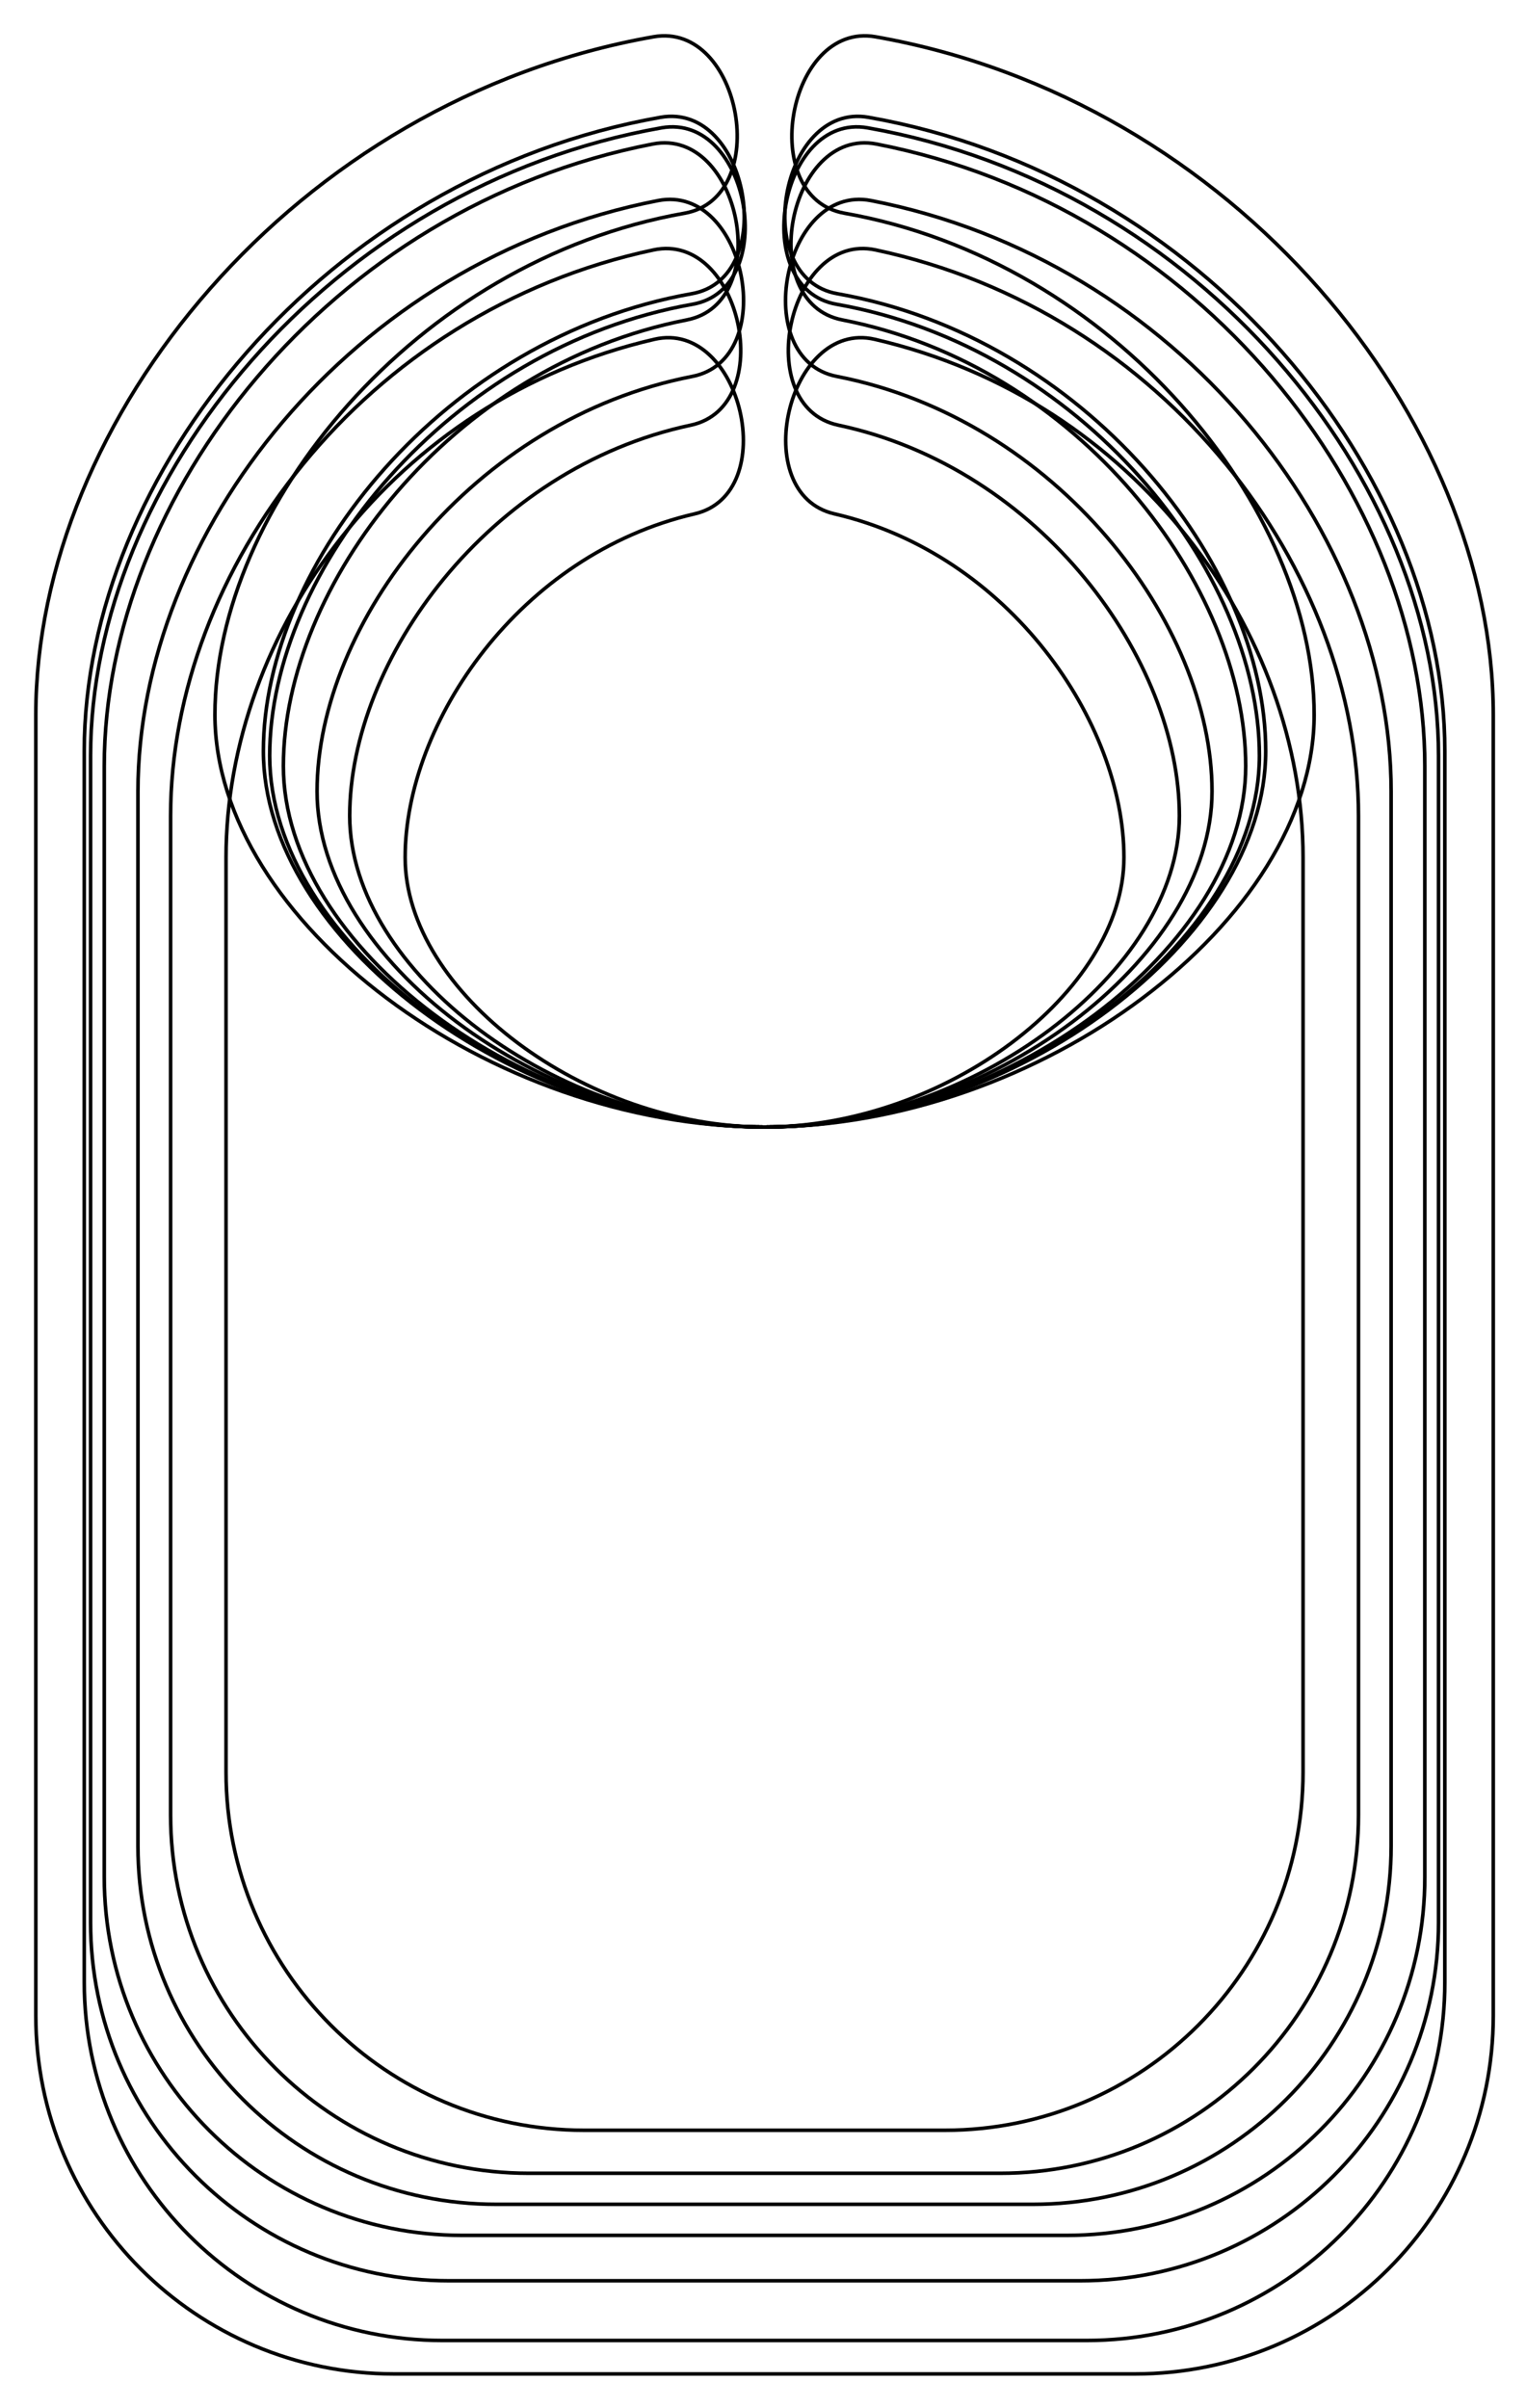 <?xml version="1.0" encoding="UTF-8" standalone="no"?>
<svg xmlns="http://www.w3.org/2000/svg" xmlns:svg="http://www.w3.org/2000/svg" xmlns:xlink="http://www.w3.org/1999/xlink" xmlns:freesewing="http://freesewing.org/namespaces/freesewing" viewBox="0 0 213 336" width="213mm" height="336mm" freesewing:version="1.8.2" freesewing:origin="localhost:8666">

<style type="text/css">
    <![CDATA[
    path { fill: none; stroke: #000000; stroke-opacity:1; stroke-width: 0.5; stroke-miterlimit:4; stroke-dashoffset:0; stroke-linecap:round; stroke-linejoin:round; }
    path.hidden { fill: none; stroke: none; }]]>
</style>


<!-- Start of group #patternContainer -->
<g id="patternContainer">
    
    <!-- Start of group #bib -->
    <g id="bib" transform=" translate(106.715 119.65)  translate(0 0) ">
        <path class="hidden" id="2" d=" M  -101.715,-114.65  L  101.715,-114.65  L  101.715,211.624  L  -101.715,211.624  z "/>
<path transform="translate( 0, 0 )" style="stroke: hsl(0, 55%, 50%);" id="2" d=" M  -75.165,127.624  C  -75.165,155.238  -52.779,177.624  -25.165,177.624  L  25.165,177.624  C  52.779,177.624  75.165,155.238  75.165,127.624  L  75.165,0  C  75.165,-31.312  51.993,-63.849  15.373,-72.303  C  3.194,-75.116  -2.431,-50.758  9.749,-47.945  C  34.189,-42.302  50.165,-18.812  50.165,0  C  50.165,18.812  25.083,37.624  0,37.624  C  -25.083,37.624  -50.165,18.812  -50.165,0  C  -50.165,-18.812  -34.189,-42.302  -9.749,-47.945  C  2.431,-50.758  -3.194,-75.116  -15.373,-72.303  C  -51.993,-63.849  -75.165,-31.312  -75.165,0  z "/>
<path transform="translate( 0, -5.804 )" style="stroke: hsl(44.833, 55%, 50%);" id="3" d=" M  -82.903,139.428  C  -82.903,167.042  -60.517,189.428  -32.903,189.428  L  32.903,189.428  C  60.517,189.428  82.903,167.042  82.903,139.428  L  82.903,0  C  82.903,-34.214  56.04,-70.354  15.493,-78.972  C  3.266,-81.571  -1.932,-57.115  10.292,-54.517  C  38.611,-48.498  57.903,-21.714  57.903,0  C  57.903,21.714  28.952,43.428  0,43.428  C  -28.952,43.428  -57.903,21.714  -57.903,0  C  -57.903,-21.714  -38.611,-48.498  -10.292,-54.517  C  1.932,-57.115  -3.266,-81.571  -15.493,-78.972  C  -56.04,-70.354  -82.903,-34.214  -82.903,0  z "/>
<path transform="translate( 0, -9.22 )" style="stroke: hsl(89.667, 55%, 50%);" id="4" d=" M  -87.459,147.177  C  -87.459,174.791  -65.073,197.177  -37.459,197.177  L  37.459,197.177  C  65.073,197.177  87.459,174.791  87.459,147.177  L  87.459,0  C  87.459,-35.922  57.783,-74.097  14.856,-82.441  C  2.586,-84.826  -2.185,-60.284  10.087,-57.901  C  40.742,-51.942  62.459,-23.422  62.459,0  C  62.459,23.422  31.23,46.844  0,46.844  C  -31.23,46.844  -62.459,23.422  -62.459,0  C  -62.459,-23.422  -40.742,-51.942  -10.087,-57.901  C  2.185,-60.284  -2.586,-84.826  -14.856,-82.441  C  -57.783,-74.097  -87.459,-35.922  -87.459,0  z "/>
<path transform="translate( 0, -12.748 )" style="stroke: hsl(134.5, 55%, 50%);" id="5" d=" M  -92.162,155.039  C  -92.162,182.653  -69.776,205.039  -42.162,205.039  L  42.162,205.039  C  69.776,205.039  92.162,182.653  92.162,155.039  L  92.162,0  C  92.162,-37.686  60.849,-78.009  15.616,-86.803  C  3.346,-89.187  -1.425,-64.648  10.845,-62.261  C  43.808,-55.853  67.162,-25.186  67.162,0  C  67.162,25.186  33.581,50.372  0,50.372  C  -33.581,50.372  -67.162,25.186  -67.162,0  C  -67.162,-25.186  -43.808,-55.853  -10.845,-62.261  C  1.425,-64.648  -3.346,-89.187  -15.616,-86.803  C  -60.849,-78.009  -92.162,-37.686  -92.162,0  z "/>
<path transform="translate( 0, -14.18 )" style="stroke: hsl(179.333, 55%, 50%);" id="6" d=" M  -94.073,162.804  C  -94.073,190.418  -71.687,212.804  -44.073,212.804  L  44.073,212.804  C  71.687,212.804  94.073,190.418  94.073,162.804  L  94.073,0  C  94.073,-38.402  60.709,-79.462  14.387,-87.631  C  2.076,-89.803  -2.266,-65.182  10.046,-63.011  C  44.058,-57.014  69.073,-25.902  69.073,0  C  69.073,25.902  34.537,51.804  0,51.804  C  -34.537,51.804  -69.073,25.902  -69.073,0  C  -69.073,-25.902  -44.058,-57.014  -10.046,-63.011  C  2.266,-65.182  -2.076,-89.803  -14.387,-87.631  C  -60.709,-79.462  -94.073,-38.402  -94.073,0  z "/>
<path transform="translate( 0, -14.842 )" style="stroke: hsl(224.167, 55%, 50%);" id="7" d=" M  -94.954,171.799  C  -94.954,199.413  -72.568,221.799  -44.954,221.799  L  44.954,221.799  C  72.568,221.799  94.954,199.413  94.954,171.799  L  94.954,0  C  94.954,-38.733  61.27,-80.192  14.517,-88.437  C  2.204,-90.607  -2.136,-65.987  10.174,-63.817  C  44.619,-57.742  69.954,-26.233  69.954,0  C  69.954,26.233  34.977,52.466  0,52.466  C  -34.977,52.466  -69.954,26.233  -69.954,0  C  -69.954,-26.233  -44.619,-57.742  -10.174,-63.817  C  2.136,-65.987  -2.204,-90.607  -14.517,-88.437  C  -61.27,-80.192  -94.954,-38.733  -94.954,0  z "/>
<path transform="translate( 0, -19.912 )" style="stroke: hsl(269, 55%, 50%);" id="8" d=" M  -101.715,181.536  C  -101.715,209.15  -79.329,231.536  -51.715,231.536  L  51.715,231.536  C  79.329,231.536  101.715,209.15  101.715,181.536  L  101.715,0  C  101.715,-41.268  65.581,-85.771  15.499,-94.603  C  3.188,-96.774  -1.154,-72.154  11.156,-69.983  C  48.932,-63.324  76.715,-28.768  76.715,0  C  76.715,28.768  38.358,57.536  0,57.536  C  -38.358,57.536  -76.715,28.768  -76.715,0  C  -76.715,-28.768  -48.932,-63.324  -11.156,-69.983  C  1.154,-72.154  -3.188,-96.774  -15.499,-94.603  C  -65.581,-85.771  -101.715,-41.268  -101.715,0  z "/>
    </g>
    <!-- End of group #bib -->
    
    <!-- Start of group #sampler-bib -->
    <g id="sampler-bib">
    </g>
    <!-- End of group #sampler-bib -->
</g>
<!-- End of group #patternContainer -->

</svg>